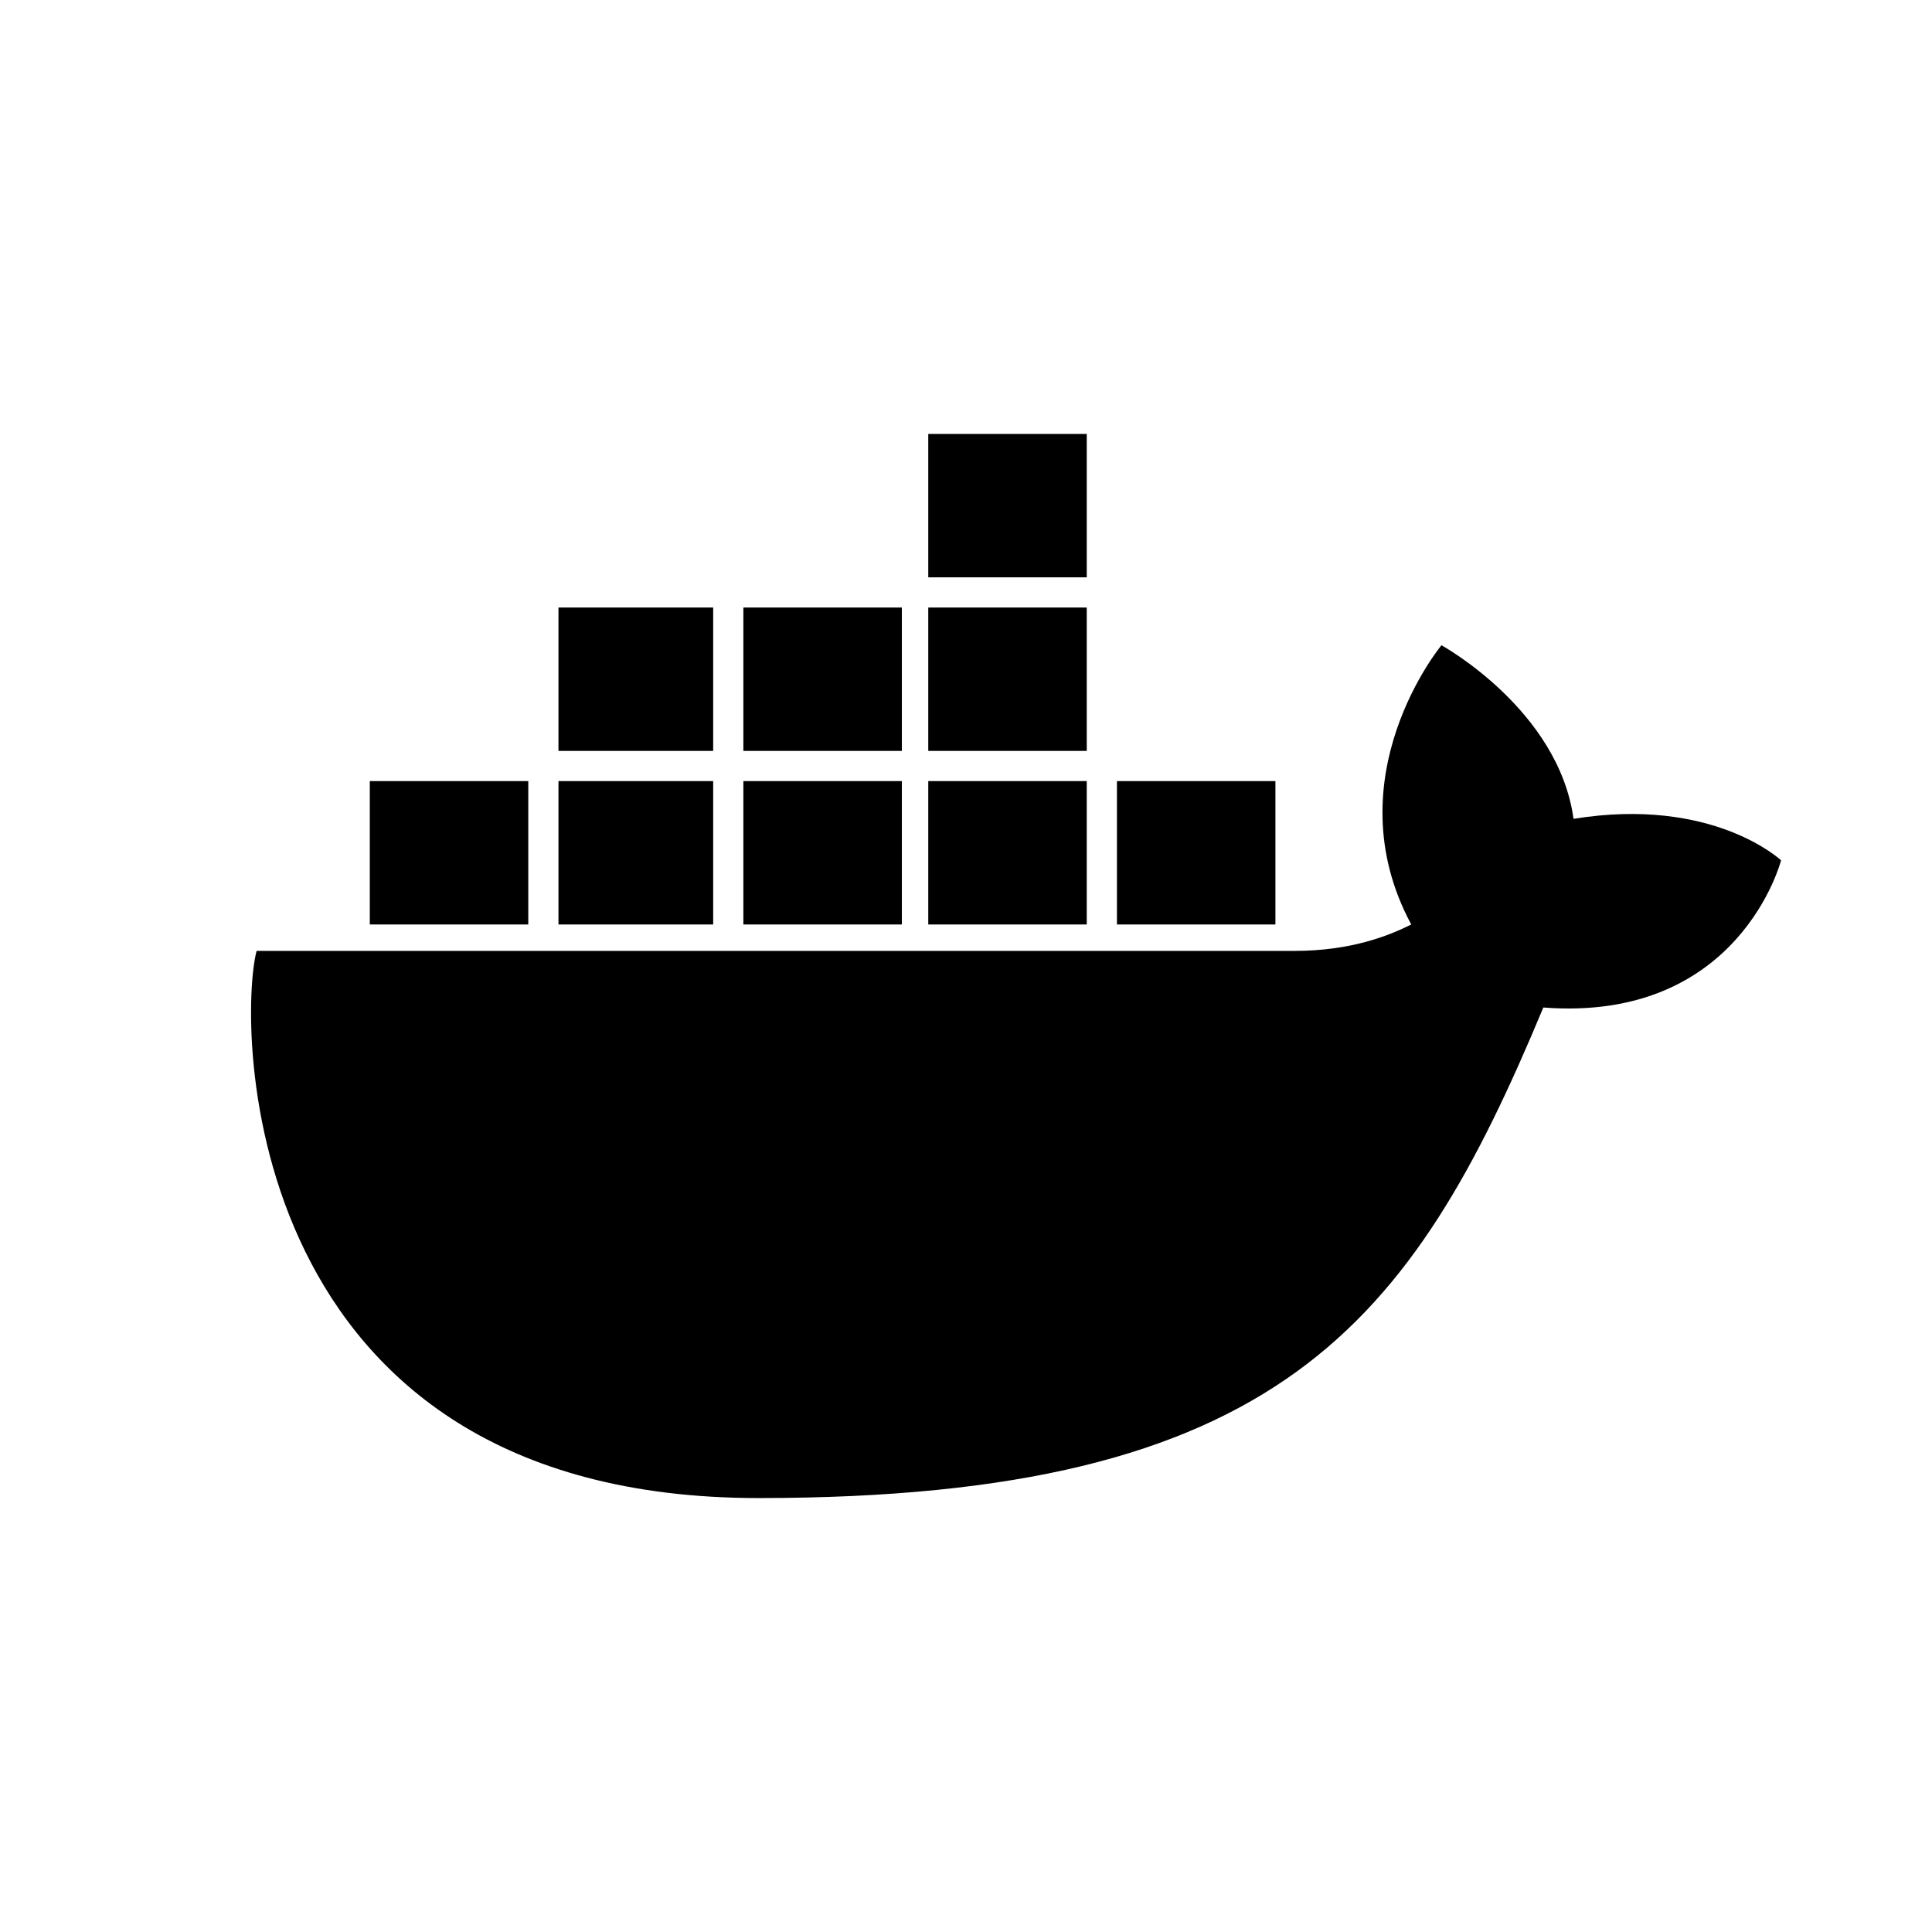 <svg xmlns="http://www.w3.org/2000/svg" version="1.1" viewBox="0 0 512 512">
<path class="cls-1" d="M288,199h-42v-19h42v19ZM288,207h-42v19h42v-19ZM288,226h-42v19h42v-19ZM288,161h-42v19h42v-19ZM288,115h-42v19h42v-19ZM288,134h-42v19h42v-19ZM338,207h-42v19h42v-19ZM338,226h-42v19h42v-19ZM239,161h-42v19h42v-19ZM140,207h-42v19h42v-19ZM189,226h-41v19h41v-19ZM189,180h-41v19h41v-19ZM239,180h-42v19h42v-19ZM140,226h-42v19h42v-19ZM189,207h-41v19h41v-19ZM239,207h-42v19h42v-19ZM189,161h-41v19h41v-19ZM239,226h-42v19h42v-19ZM417,217c-4-29-35-46-35-46,0,0-29,35-8,74-6,3-16,7-31,7H68c-5,19-5,145,133,145s173-46,208-130c52,4,63-39,63-39,0,0-18-17-55-11Z"/>
</svg>
